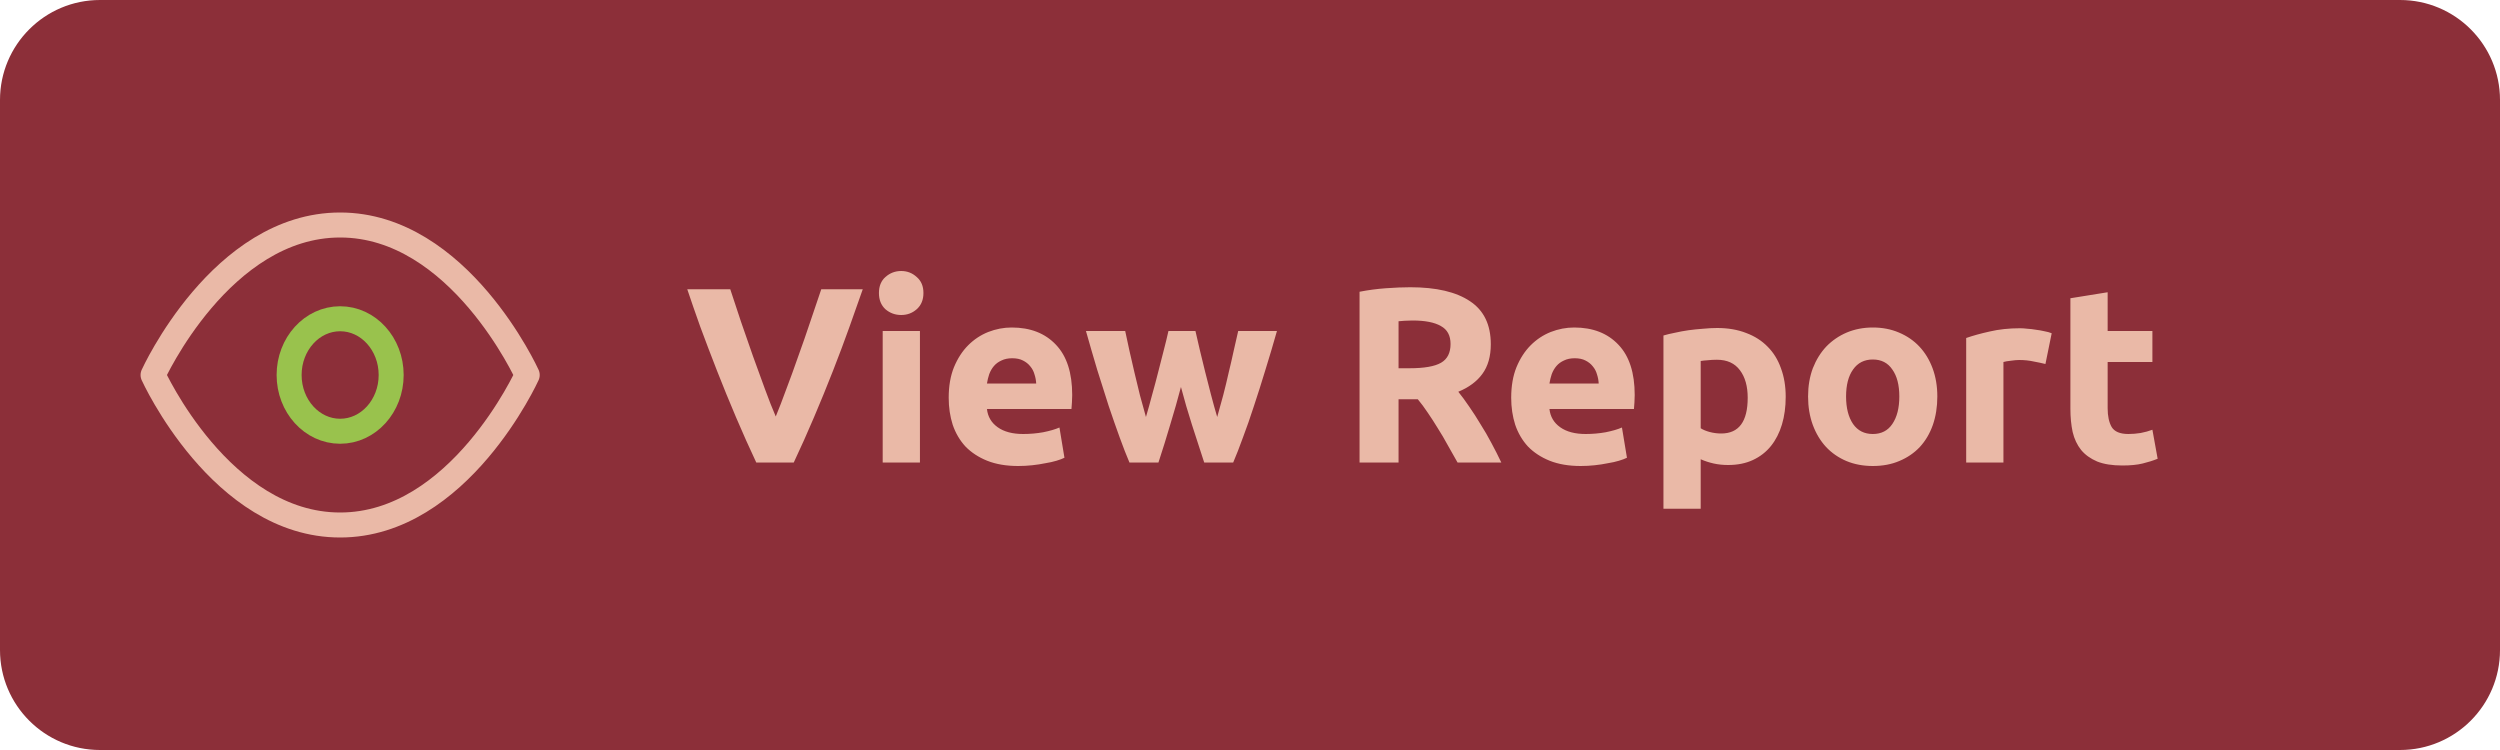 <svg width="200" height="60" viewBox="0 0 200 60" fill="none" xmlns="http://www.w3.org/2000/svg">
<path d="M0 8C0 3.582 3.582 0 8 0H192C196.418 0 200 3.582 200 8V52C200 56.418 196.418 60 192 60H8C3.582 60 0 56.418 0 52V8Z" fill="#8C2F39"/>
<path d="M60.501 37C59.955 35.84 59.415 34.633 58.881 33.38C58.348 32.127 57.841 30.887 57.361 29.66C56.881 28.433 56.435 27.26 56.021 26.14C55.621 25.02 55.275 24.02 54.981 23.14H58.421C58.688 23.94 58.975 24.807 59.281 25.74C59.601 26.66 59.921 27.58 60.241 28.5C60.575 29.42 60.895 30.3 61.201 31.14C61.508 31.98 61.795 32.707 62.061 33.32C62.315 32.707 62.595 31.98 62.901 31.14C63.221 30.3 63.541 29.42 63.861 28.5C64.195 27.58 64.515 26.66 64.821 25.74C65.141 24.807 65.435 23.94 65.701 23.14H69.021C68.715 24.02 68.361 25.02 67.961 26.14C67.561 27.26 67.121 28.433 66.641 29.66C66.161 30.887 65.655 32.127 65.121 33.38C64.588 34.633 64.048 35.84 63.501 37H60.501ZM73.595 37H70.615V26.48H73.595V37ZM73.875 23.44C73.875 23.987 73.695 24.42 73.335 24.74C72.988 25.047 72.575 25.2 72.095 25.2C71.615 25.2 71.195 25.047 70.835 24.74C70.488 24.42 70.315 23.987 70.315 23.44C70.315 22.893 70.488 22.467 70.835 22.16C71.195 21.84 71.615 21.68 72.095 21.68C72.575 21.68 72.988 21.84 73.335 22.16C73.695 22.467 73.875 22.893 73.875 23.44ZM75.896 31.82C75.896 30.887 76.036 30.073 76.316 29.38C76.609 28.673 76.989 28.087 77.456 27.62C77.923 27.153 78.456 26.8 79.056 26.56C79.669 26.32 80.296 26.2 80.936 26.2C82.429 26.2 83.609 26.66 84.476 27.58C85.343 28.487 85.776 29.827 85.776 31.6C85.776 31.773 85.769 31.967 85.756 32.18C85.743 32.38 85.729 32.56 85.716 32.72H78.956C79.023 33.333 79.309 33.82 79.816 34.18C80.323 34.54 81.003 34.72 81.856 34.72C82.403 34.72 82.936 34.673 83.456 34.58C83.989 34.473 84.423 34.347 84.756 34.2L85.156 36.62C84.996 36.7 84.783 36.78 84.516 36.86C84.249 36.94 83.949 37.007 83.616 37.06C83.296 37.127 82.949 37.18 82.576 37.22C82.203 37.26 81.829 37.28 81.456 37.28C80.509 37.28 79.683 37.14 78.976 36.86C78.283 36.58 77.703 36.2 77.236 35.72C76.783 35.227 76.443 34.647 76.216 33.98C76.003 33.313 75.896 32.593 75.896 31.82ZM82.896 30.68C82.883 30.427 82.836 30.18 82.756 29.94C82.689 29.7 82.576 29.487 82.416 29.3C82.269 29.113 82.076 28.96 81.836 28.84C81.609 28.72 81.323 28.66 80.976 28.66C80.643 28.66 80.356 28.72 80.116 28.84C79.876 28.947 79.676 29.093 79.516 29.28C79.356 29.467 79.229 29.687 79.136 29.94C79.056 30.18 78.996 30.427 78.956 30.68H82.896ZM94.476 30.96C94.209 31.973 93.922 32.98 93.616 33.98C93.322 34.98 93.009 35.987 92.676 37H90.356C90.116 36.44 89.856 35.773 89.576 35C89.296 34.227 89.002 33.387 88.696 32.48C88.402 31.56 88.096 30.593 87.776 29.58C87.469 28.553 87.169 27.52 86.876 26.48H90.016C90.122 26.96 90.236 27.487 90.356 28.06C90.489 28.62 90.622 29.2 90.756 29.8C90.902 30.4 91.049 31.007 91.196 31.62C91.356 32.22 91.516 32.8 91.676 33.36C91.849 32.773 92.016 32.173 92.176 31.56C92.349 30.947 92.509 30.347 92.656 29.76C92.816 29.16 92.962 28.587 93.096 28.04C93.242 27.48 93.369 26.96 93.476 26.48H95.636C95.742 26.96 95.862 27.48 95.996 28.04C96.129 28.587 96.269 29.16 96.416 29.76C96.562 30.347 96.716 30.947 96.876 31.56C97.036 32.173 97.202 32.773 97.376 33.36C97.536 32.8 97.696 32.22 97.856 31.62C98.016 31.007 98.162 30.4 98.296 29.8C98.442 29.2 98.576 28.62 98.696 28.06C98.829 27.487 98.949 26.96 99.056 26.48H102.156C101.862 27.52 101.556 28.553 101.236 29.58C100.929 30.593 100.622 31.56 100.316 32.48C100.022 33.387 99.729 34.227 99.436 35C99.156 35.773 98.896 36.44 98.656 37H96.336C96.002 35.987 95.676 34.98 95.356 33.98C95.036 32.98 94.742 31.973 94.476 30.96ZM112.824 22.98C114.904 22.98 116.497 23.353 117.604 24.1C118.711 24.833 119.264 25.98 119.264 27.54C119.264 28.513 119.037 29.307 118.584 29.92C118.144 30.52 117.504 30.993 116.664 31.34C116.944 31.687 117.237 32.087 117.544 32.54C117.851 32.98 118.151 33.447 118.444 33.94C118.751 34.42 119.044 34.927 119.324 35.46C119.604 35.98 119.864 36.493 120.104 37H116.604C116.351 36.547 116.091 36.087 115.824 35.62C115.571 35.153 115.304 34.7 115.024 34.26C114.757 33.82 114.491 33.407 114.224 33.02C113.957 32.62 113.691 32.26 113.424 31.94H111.884V37H108.764V23.34C109.444 23.207 110.144 23.113 110.864 23.06C111.597 23.007 112.251 22.98 112.824 22.98ZM113.004 25.64C112.777 25.64 112.571 25.647 112.384 25.66C112.211 25.673 112.044 25.687 111.884 25.7V29.46H112.764C113.937 29.46 114.777 29.313 115.284 29.02C115.791 28.727 116.044 28.227 116.044 27.52C116.044 26.84 115.784 26.36 115.264 26.08C114.757 25.787 114.004 25.64 113.004 25.64ZM120.896 31.82C120.896 30.887 121.036 30.073 121.316 29.38C121.609 28.673 121.989 28.087 122.456 27.62C122.923 27.153 123.456 26.8 124.056 26.56C124.669 26.32 125.296 26.2 125.936 26.2C127.429 26.2 128.609 26.66 129.476 27.58C130.343 28.487 130.776 29.827 130.776 31.6C130.776 31.773 130.769 31.967 130.756 32.18C130.743 32.38 130.729 32.56 130.716 32.72H123.956C124.023 33.333 124.309 33.82 124.816 34.18C125.323 34.54 126.003 34.72 126.856 34.72C127.403 34.72 127.936 34.673 128.456 34.58C128.989 34.473 129.423 34.347 129.756 34.2L130.156 36.62C129.996 36.7 129.783 36.78 129.516 36.86C129.249 36.94 128.949 37.007 128.616 37.06C128.296 37.127 127.949 37.18 127.576 37.22C127.203 37.26 126.829 37.28 126.456 37.28C125.509 37.28 124.683 37.14 123.976 36.86C123.283 36.58 122.703 36.2 122.236 35.72C121.783 35.227 121.443 34.647 121.216 33.98C121.003 33.313 120.896 32.593 120.896 31.82ZM127.896 30.68C127.883 30.427 127.836 30.18 127.756 29.94C127.689 29.7 127.576 29.487 127.416 29.3C127.269 29.113 127.076 28.96 126.836 28.84C126.609 28.72 126.323 28.66 125.976 28.66C125.643 28.66 125.356 28.72 125.116 28.84C124.876 28.947 124.676 29.093 124.516 29.28C124.356 29.467 124.229 29.687 124.136 29.94C124.056 30.18 123.996 30.427 123.956 30.68H127.896ZM139.816 31.82C139.816 30.9 139.609 30.167 139.196 29.62C138.782 29.06 138.169 28.78 137.356 28.78C137.089 28.78 136.842 28.793 136.616 28.82C136.389 28.833 136.202 28.853 136.056 28.88V34.26C136.242 34.38 136.482 34.48 136.776 34.56C137.082 34.64 137.389 34.68 137.696 34.68C139.109 34.68 139.816 33.727 139.816 31.82ZM142.856 31.74C142.856 32.553 142.756 33.293 142.556 33.96C142.356 34.627 142.062 35.2 141.676 35.68C141.289 36.16 140.809 36.533 140.236 36.8C139.662 37.067 139.002 37.2 138.256 37.2C137.842 37.2 137.456 37.16 137.096 37.08C136.736 37 136.389 36.887 136.056 36.74V40.7H133.076V26.84C133.342 26.76 133.649 26.687 133.996 26.62C134.342 26.54 134.702 26.473 135.076 26.42C135.462 26.367 135.849 26.327 136.236 26.3C136.636 26.26 137.016 26.24 137.376 26.24C138.242 26.24 139.016 26.373 139.696 26.64C140.376 26.893 140.949 27.26 141.416 27.74C141.882 28.207 142.236 28.78 142.476 29.46C142.729 30.14 142.856 30.9 142.856 31.74ZM154.986 31.72C154.986 32.547 154.866 33.307 154.626 34C154.386 34.68 154.039 35.267 153.586 35.76C153.133 36.24 152.586 36.613 151.946 36.88C151.319 37.147 150.613 37.28 149.826 37.28C149.053 37.28 148.346 37.147 147.706 36.88C147.079 36.613 146.539 36.24 146.086 35.76C145.633 35.267 145.279 34.68 145.026 34C144.773 33.307 144.646 32.547 144.646 31.72C144.646 30.893 144.773 30.14 145.026 29.46C145.293 28.78 145.653 28.2 146.106 27.72C146.573 27.24 147.119 26.867 147.746 26.6C148.386 26.333 149.079 26.2 149.826 26.2C150.586 26.2 151.279 26.333 151.906 26.6C152.546 26.867 153.093 27.24 153.546 27.72C153.999 28.2 154.353 28.78 154.606 29.46C154.859 30.14 154.986 30.893 154.986 31.72ZM151.946 31.72C151.946 30.8 151.759 30.08 151.386 29.56C151.026 29.027 150.506 28.76 149.826 28.76C149.146 28.76 148.619 29.027 148.246 29.56C147.873 30.08 147.686 30.8 147.686 31.72C147.686 32.64 147.873 33.373 148.246 33.92C148.619 34.453 149.146 34.72 149.826 34.72C150.506 34.72 151.026 34.453 151.386 33.92C151.759 33.373 151.946 32.64 151.946 31.72ZM163.635 29.12C163.368 29.053 163.055 28.987 162.695 28.92C162.335 28.84 161.948 28.8 161.535 28.8C161.348 28.8 161.121 28.82 160.855 28.86C160.601 28.887 160.408 28.92 160.275 28.96V37H157.295V27.04C157.828 26.853 158.455 26.68 159.175 26.52C159.908 26.347 160.721 26.26 161.615 26.26C161.775 26.26 161.968 26.273 162.195 26.3C162.421 26.313 162.648 26.34 162.875 26.38C163.101 26.407 163.328 26.447 163.555 26.5C163.781 26.54 163.975 26.593 164.135 26.66L163.635 29.12ZM165.632 23.86L168.612 23.38V26.48H172.192V28.96H168.612V32.66C168.612 33.287 168.719 33.787 168.932 34.16C169.159 34.533 169.605 34.72 170.272 34.72C170.592 34.72 170.919 34.693 171.252 34.64C171.599 34.573 171.912 34.487 172.192 34.38L172.612 36.7C172.252 36.847 171.852 36.973 171.412 37.08C170.972 37.187 170.432 37.24 169.792 37.24C168.979 37.24 168.305 37.133 167.772 36.92C167.239 36.693 166.812 36.387 166.492 36C166.172 35.6 165.945 35.12 165.812 34.56C165.692 34 165.632 33.38 165.632 32.7V23.86Z" fill="#EAB9A7"/>
<g clip-path="url(#clip0)">
<path d="M27.211 18C17.687 18 12.245 30 12.245 30C12.245 30 17.687 42 27.211 42C36.735 42 42.177 30 42.177 30C42.177 30 36.735 18 27.211 18Z" stroke="#EAB9A7" stroke-width="2" stroke-linecap="round" stroke-linejoin="round"/>
<path d="M27.211 34.5C29.465 34.5 31.293 32.485 31.293 30C31.293 27.515 29.465 25.5 27.211 25.5C24.957 25.5 23.129 27.515 23.129 30C23.129 32.485 24.957 34.5 27.211 34.5Z" stroke="#99C24D" stroke-width="2" stroke-linecap="round" stroke-linejoin="round"/>
</g>
<defs>
<clipPath id="clip0">
<rect width="32.653" height="36" fill="white" transform="translate(10.884 12)"/>
</clipPath>
</defs>
</svg>
